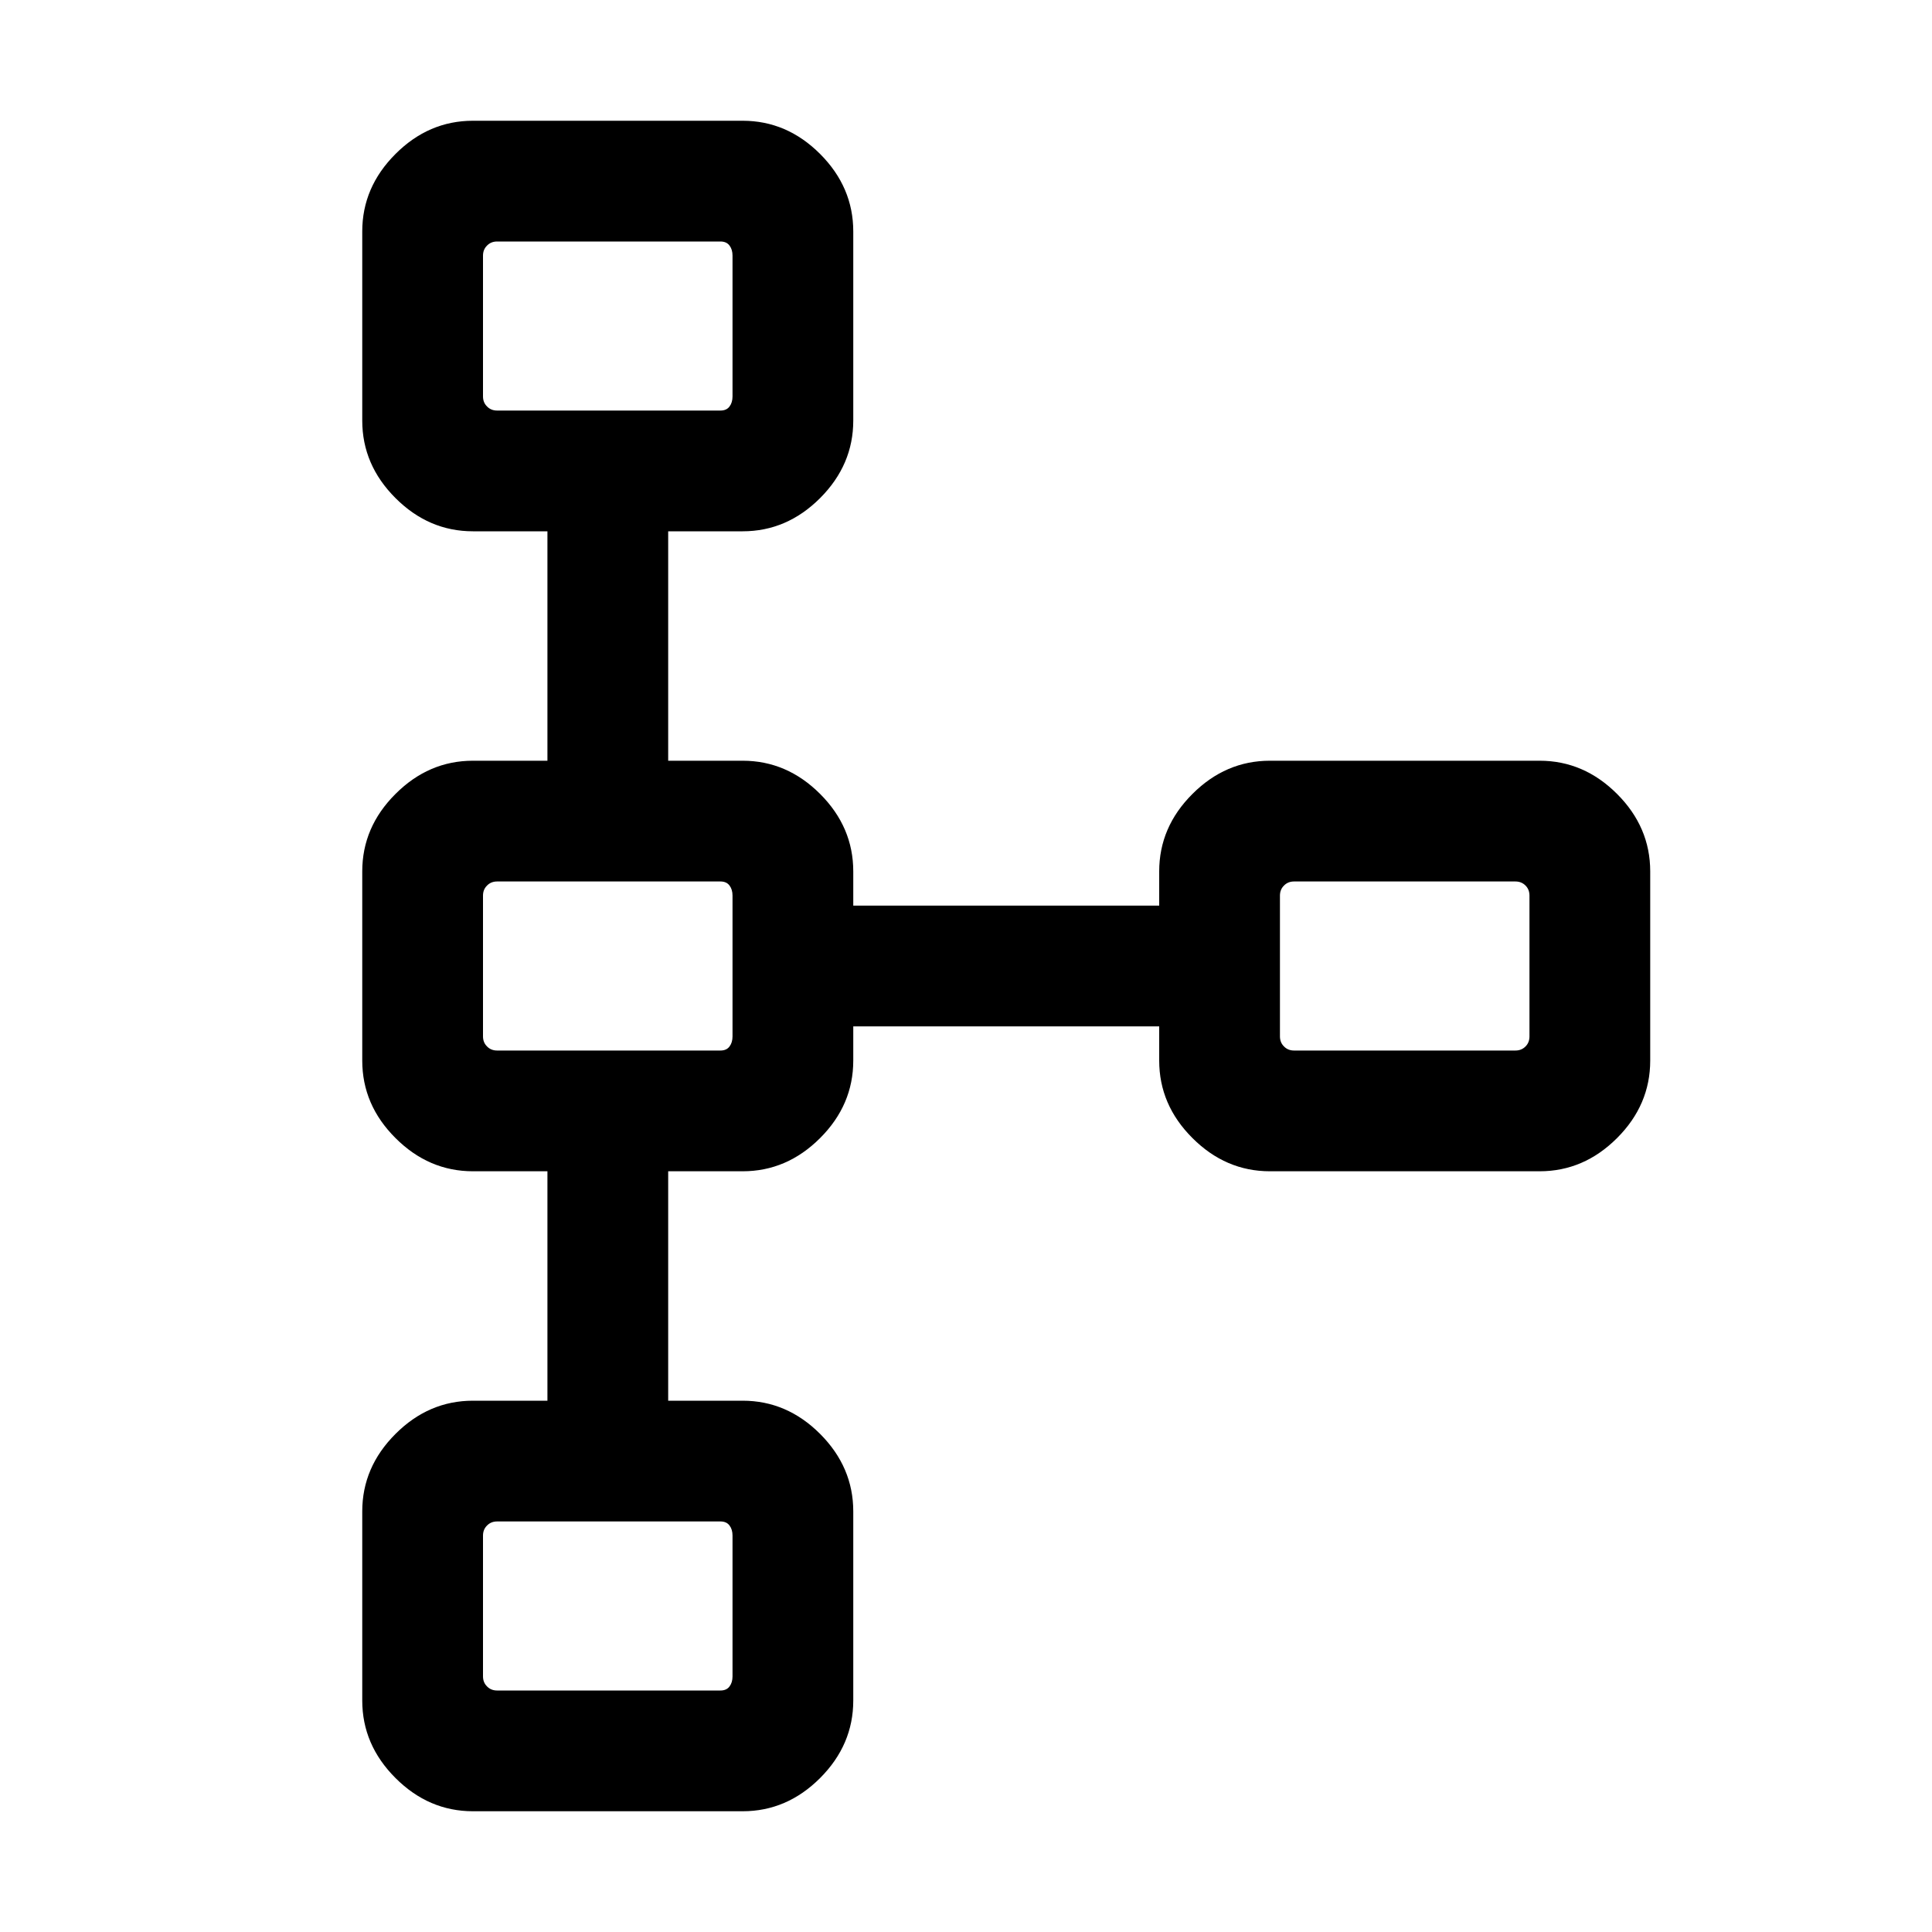 <svg xmlns="http://www.w3.org/2000/svg" height="20" width="20"><path d="M4.896 18.75Q4.438 18.75 4.094 18.406Q3.75 18.062 3.75 17.604V15.646Q3.75 15.188 4.094 14.844Q4.438 14.5 4.896 14.5H5.667V12.125H4.896Q4.438 12.125 4.094 11.781Q3.75 11.438 3.75 10.979V9.021Q3.75 8.562 4.094 8.219Q4.438 7.875 4.896 7.875H5.667V5.5H4.896Q4.438 5.5 4.094 5.156Q3.75 4.812 3.75 4.354V2.396Q3.75 1.938 4.094 1.594Q4.438 1.25 4.896 1.25H7.688Q8.146 1.25 8.49 1.594Q8.833 1.938 8.833 2.396V4.354Q8.833 4.812 8.49 5.156Q8.146 5.5 7.688 5.5H6.917V7.875H7.688Q8.146 7.875 8.49 8.219Q8.833 8.562 8.833 9.021V9.375H12V9.021Q12 8.562 12.344 8.219Q12.688 7.875 13.146 7.875H15.938Q16.396 7.875 16.74 8.219Q17.083 8.562 17.083 9.021V10.979Q17.083 11.438 16.74 11.781Q16.396 12.125 15.938 12.125H13.146Q12.688 12.125 12.344 11.781Q12 11.438 12 10.979V10.625H8.833V10.979Q8.833 11.438 8.49 11.781Q8.146 12.125 7.688 12.125H6.917V14.5H7.688Q8.146 14.5 8.49 14.844Q8.833 15.188 8.833 15.646V17.604Q8.833 18.062 8.49 18.406Q8.146 18.75 7.688 18.75ZM5.146 17.5H7.458Q7.521 17.5 7.552 17.458Q7.583 17.417 7.583 17.354V15.896Q7.583 15.833 7.552 15.792Q7.521 15.75 7.458 15.75H5.146Q5.083 15.75 5.042 15.792Q5 15.833 5 15.896V17.354Q5 17.417 5.042 17.458Q5.083 17.5 5.146 17.5ZM5.146 10.875H7.458Q7.521 10.875 7.552 10.833Q7.583 10.792 7.583 10.729V9.271Q7.583 9.208 7.552 9.167Q7.521 9.125 7.458 9.125H5.146Q5.083 9.125 5.042 9.167Q5 9.208 5 9.271V10.729Q5 10.792 5.042 10.833Q5.083 10.875 5.146 10.875ZM13.396 10.875H15.688Q15.75 10.875 15.792 10.833Q15.833 10.792 15.833 10.729V9.271Q15.833 9.208 15.792 9.167Q15.75 9.125 15.688 9.125H13.396Q13.333 9.125 13.292 9.167Q13.25 9.208 13.25 9.271V10.729Q13.25 10.792 13.292 10.833Q13.333 10.875 13.396 10.875ZM5.146 4.25H7.458Q7.521 4.25 7.552 4.208Q7.583 4.167 7.583 4.104V2.646Q7.583 2.583 7.552 2.542Q7.521 2.5 7.458 2.5H5.146Q5.083 2.5 5.042 2.542Q5 2.583 5 2.646V4.104Q5 4.167 5.042 4.208Q5.083 4.25 5.146 4.25ZM6.292 3.375Q6.292 3.375 6.292 3.375Q6.292 3.375 6.292 3.375Q6.292 3.375 6.292 3.375Q6.292 3.375 6.292 3.375Q6.292 3.375 6.292 3.375Q6.292 3.375 6.292 3.375Q6.292 3.375 6.292 3.375Q6.292 3.375 6.292 3.375ZM14.542 10Q14.542 10 14.542 10Q14.542 10 14.542 10Q14.542 10 14.542 10Q14.542 10 14.542 10Q14.542 10 14.542 10Q14.542 10 14.542 10Q14.542 10 14.542 10Q14.542 10 14.542 10ZM6.292 10Q6.292 10 6.292 10Q6.292 10 6.292 10Q6.292 10 6.292 10Q6.292 10 6.292 10Q6.292 10 6.292 10Q6.292 10 6.292 10Q6.292 10 6.292 10Q6.292 10 6.292 10ZM6.292 16.625Q6.292 16.625 6.292 16.625Q6.292 16.625 6.292 16.625Q6.292 16.625 6.292 16.625Q6.292 16.625 6.292 16.625Q6.292 16.625 6.292 16.625Q6.292 16.625 6.292 16.625Q6.292 16.625 6.292 16.625Q6.292 16.625 6.292 16.625Z"/></svg>